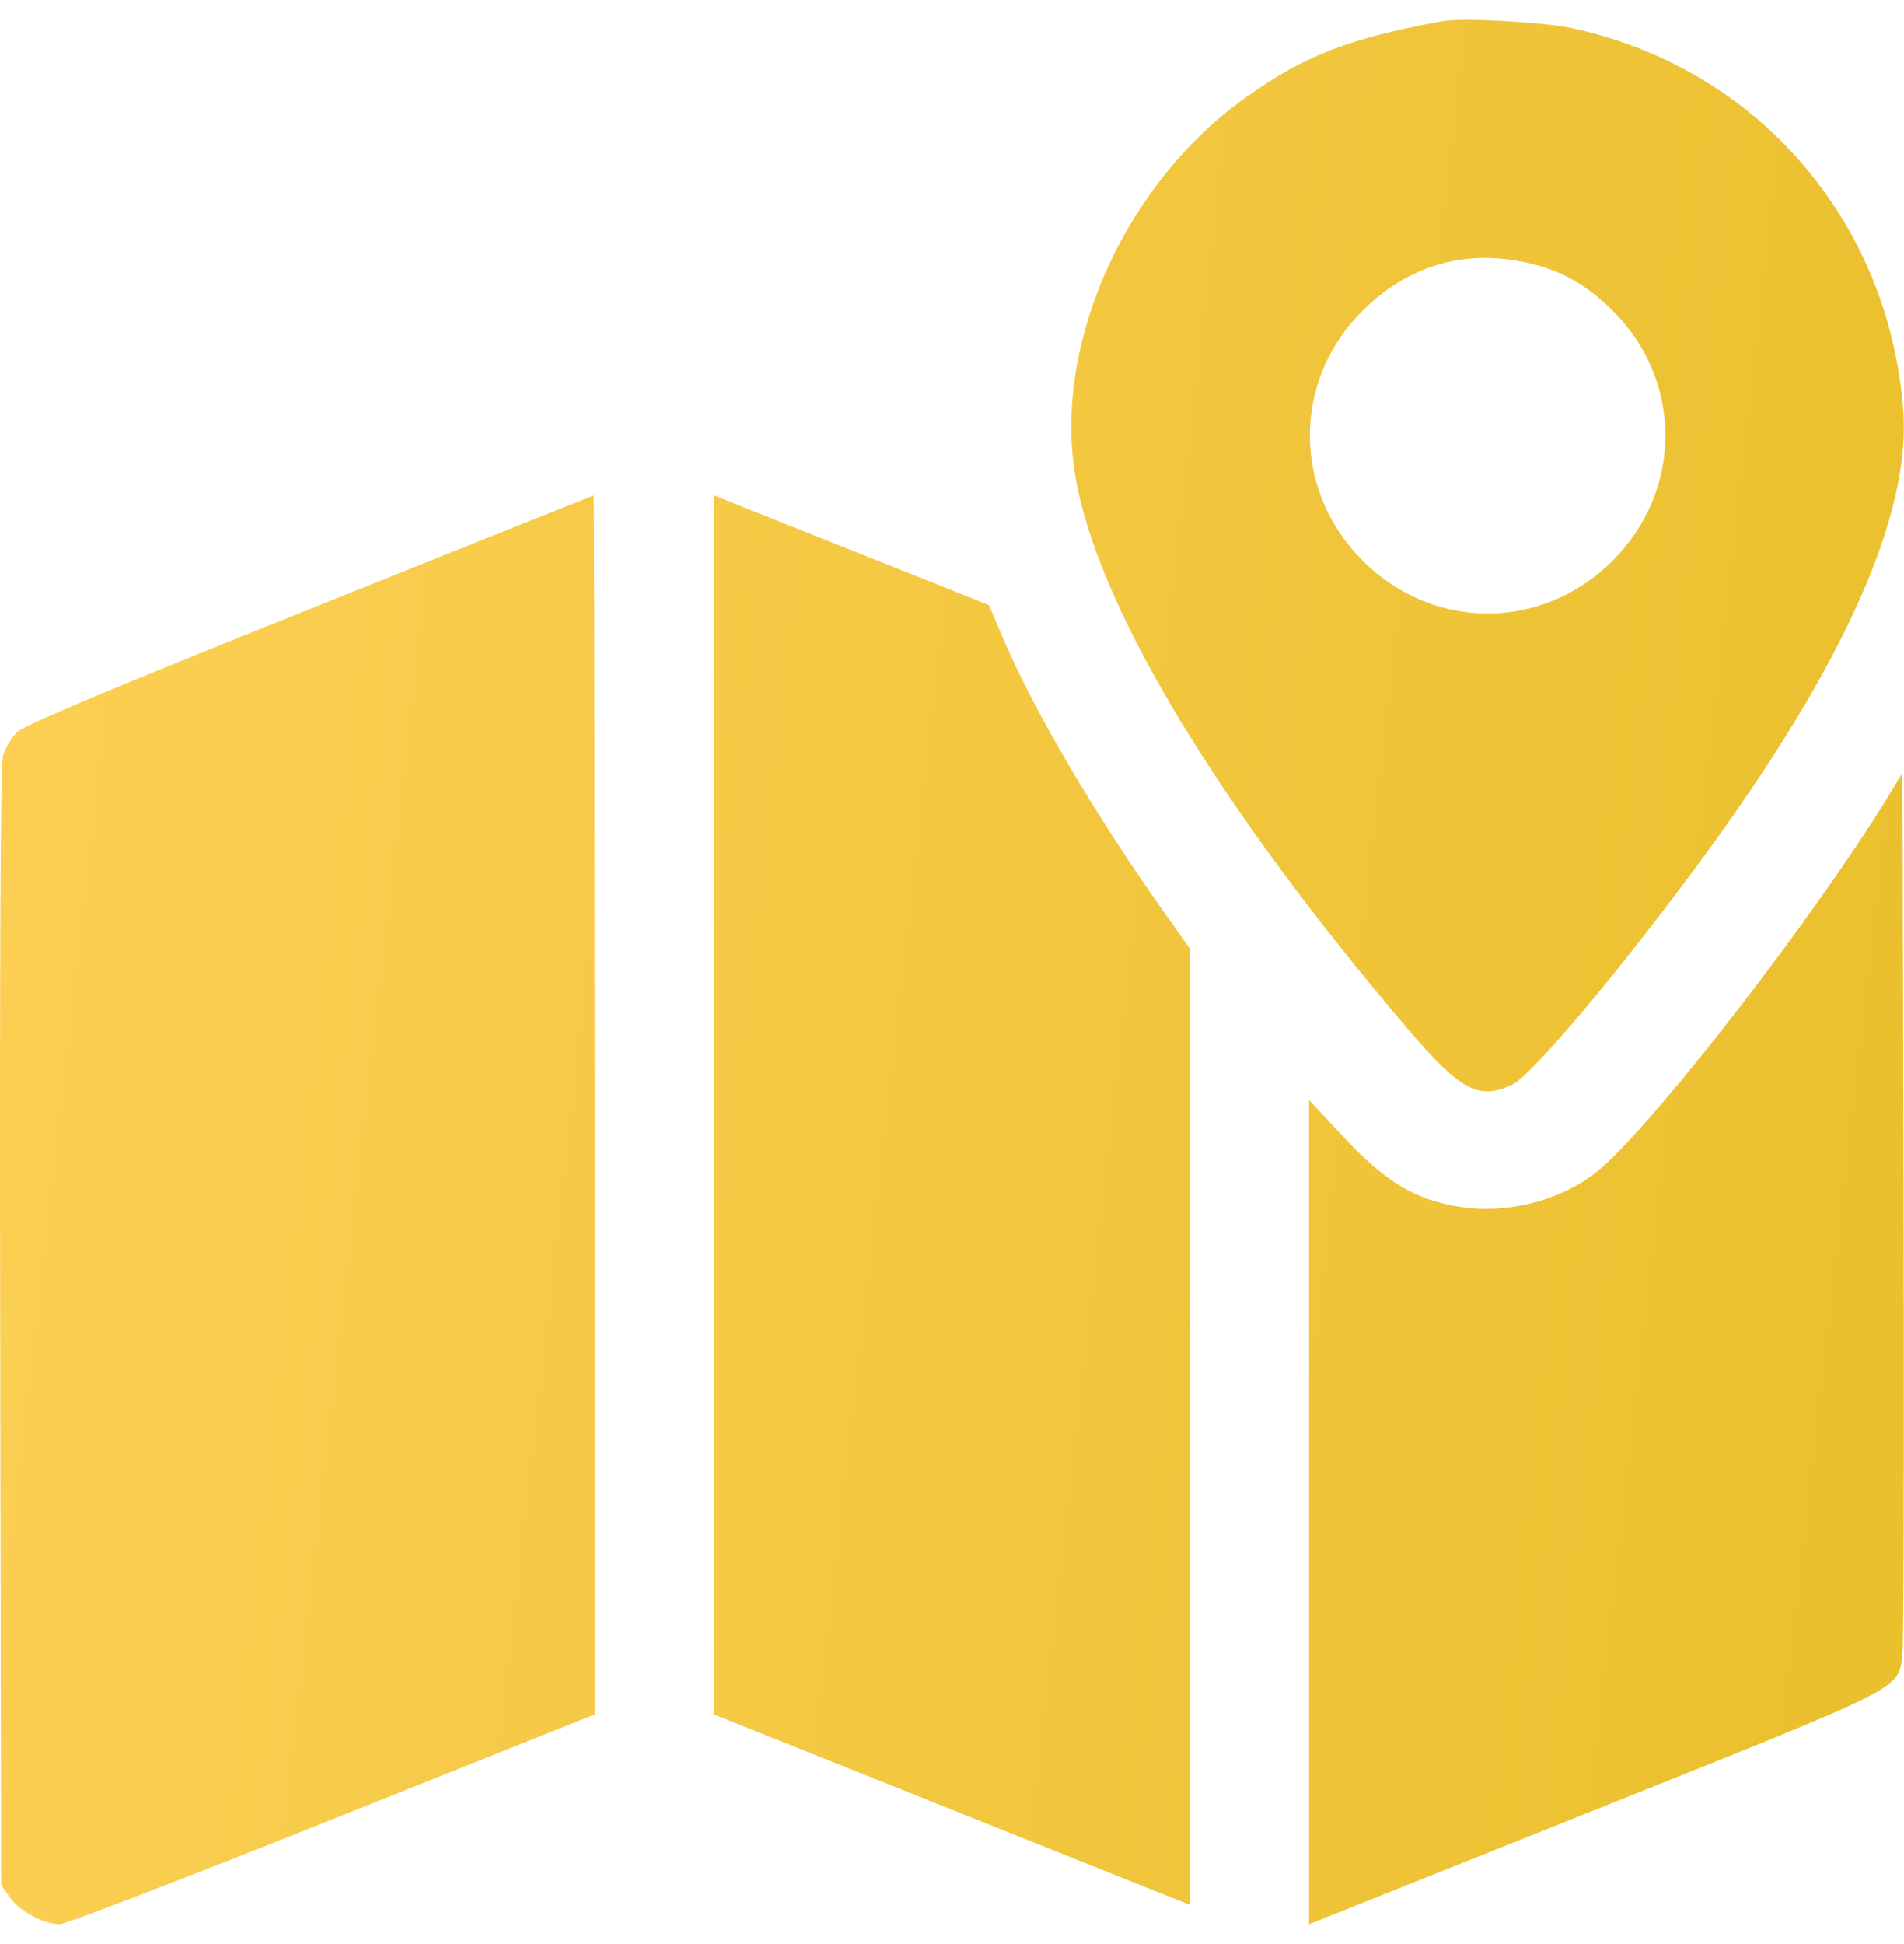 <svg width="48" height="49" viewBox="0 0 48 49" fill="none" xmlns="http://www.w3.org/2000/svg">
<path fill-rule="evenodd" clip-rule="evenodd" d="M36.378 0.532C34.007 0.967 32.923 1.384 31.432 2.437C28.434 4.553 26.606 8.505 27.085 11.835C27.555 15.102 30.625 20.239 35.548 26.001C36.823 27.492 37.289 27.734 38.125 27.337C38.63 27.098 40.972 24.302 43.029 21.483C46.514 16.707 48.182 12.949 47.98 10.327C47.61 5.537 44.272 1.699 39.614 0.707C38.89 0.553 36.86 0.443 36.378 0.532ZM38.454 6.613C39.335 6.8 39.987 7.162 40.668 7.843C42.429 9.604 42.423 12.364 40.655 14.132C38.88 15.907 36.127 15.907 34.352 14.132C32.584 12.364 32.578 9.604 34.339 7.843C35.481 6.701 36.886 6.281 38.454 6.613ZM7.823 15.344C2.727 17.386 0.626 18.27 0.435 18.454C0.287 18.595 0.125 18.866 0.074 19.057C0.013 19.281 -0.011 24.364 0.005 33.46L0.029 47.517L0.254 47.833C0.5 48.177 1.099 48.497 1.506 48.5C1.647 48.501 4.739 47.312 8.377 45.857L14.991 43.213V27.847C14.991 19.396 14.98 12.484 14.967 12.486C14.954 12.488 11.739 13.774 7.823 15.344ZM17.992 27.846V43.212L23.996 45.613L29.999 48.014V35.964V23.914L29.352 23C27.616 20.553 26.104 17.985 25.312 16.14L24.929 15.249L21.765 13.989C20.026 13.297 18.465 12.674 18.297 12.604L17.992 12.479V27.846ZM47.594 20.087C45.797 23.021 41.95 28.012 40.413 29.401C39.521 30.206 38.086 30.615 36.831 30.421C35.687 30.244 34.946 29.805 33.898 28.684L33.002 27.725L33.002 38.112L33.001 48.499L33.447 48.323C33.692 48.226 36.92 46.935 40.62 45.455C48.035 42.488 47.838 42.588 47.96 41.729C47.991 41.507 48.005 36.412 47.99 30.405L47.962 19.484L47.594 20.087Z" fill="url(#paint0_linear_304_58)"/>
<defs>
<linearGradient id="paint0_linear_304_58" x1="51.353" y1="57.943" x2="-12.463" y2="50.665" gradientUnits="userSpaceOnUse">
<stop stop-color="#E8BE29"/>
<stop offset="1" stop-color="#FFD25A"/>
</linearGradient>
</defs>
</svg>
